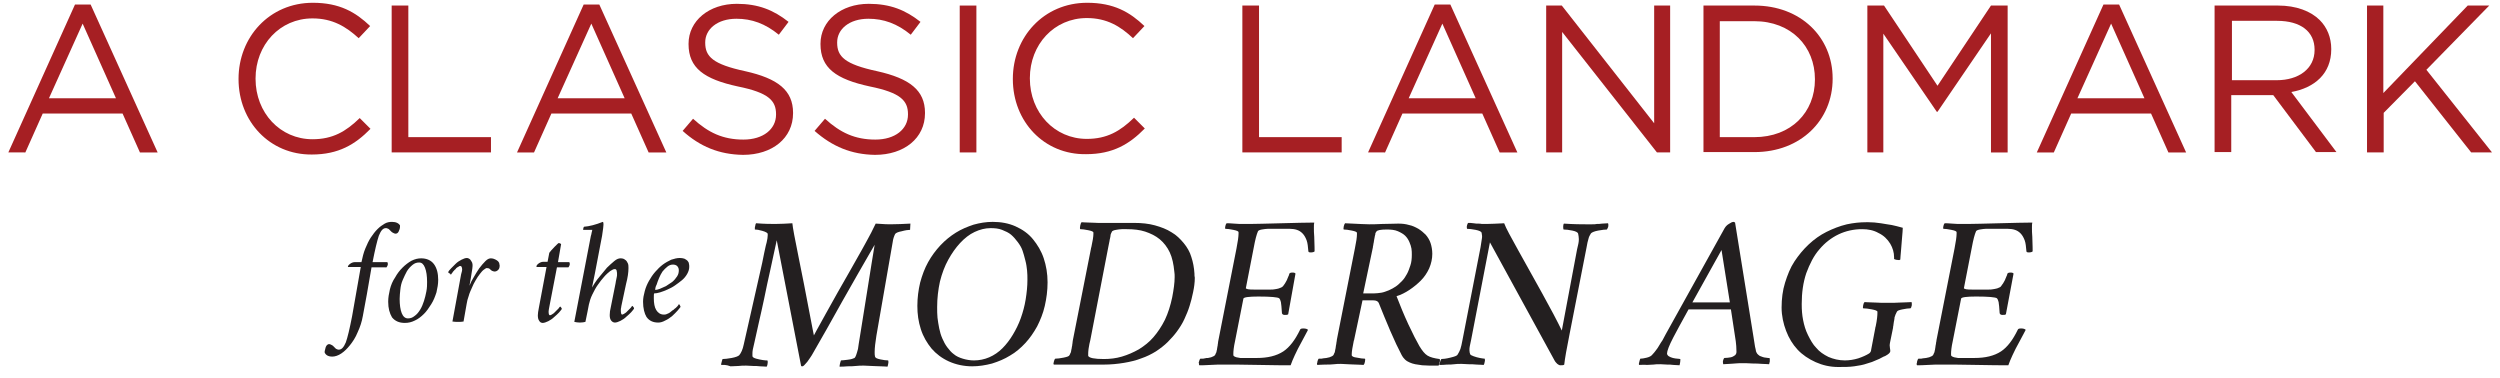 <?xml version="1.0" encoding="utf-8"?>
<!-- Generator: Adobe Illustrator 19.2.1, SVG Export Plug-In . SVG Version: 6.00 Build 0)  -->
<svg version="1.1" id="Layer_1" xmlns="http://www.w3.org/2000/svg" xmlns:xlink="http://www.w3.org/1999/xlink" x="0px" y="0px"
	 viewBox="0 0 720 109" style="enable-background:new 0 0 720 109;" xml:space="preserve">
<style type="text/css">
	.st0{enable-background:new    ;}
	.st1{fill:#A61F23;}
	.st2{fill:#231F20;}
	.st3{clip-path:url(#SVGID_2_);}
</style>
<g class="st0">
	<path class="st1" d="M21.6,1.3h4.5l19.3,42.6h-5.1l-5-11.2h-23l-5,11.2H2.4L21.6,1.3z M33.4,28.3L23.8,6.8l-9.7,21.5H33.4z"/>
</g>
<g class="st0">
	<path class="st1" d="M68.7,22.8v-0.1c0-12,8.9-21.9,21.4-21.9c7.7,0,12.3,2.7,16.5,6.7l-3.3,3.5C99.7,7.7,95.8,5.3,90,5.3
		c-9.4,0-16.4,7.6-16.4,17.3v0.1c0,9.8,7.1,17.4,16.4,17.4c5.8,0,9.6-2.2,13.6-6.1l3.1,3.1c-4.4,4.5-9.2,7.4-16.9,7.4
		C77.7,44.6,68.7,35,68.7,22.8z"/>
</g>
<g class="st0">
	<path class="st1" d="M112.8,1.6h4.8v37.9h23.8v4.4h-28.6V1.6z"/>
</g>
<g class="st0">
	<path class="st1" d="M168.1,1.3h4.5l19.3,42.6h-5.1l-5-11.2h-23l-5,11.2h-4.9L168.1,1.3z M179.9,28.3l-9.6-21.5l-9.7,21.5H179.9z"
		/>
	<path class="st1" d="M196.6,37.7l3-3.5c4.4,4,8.6,6,14.5,6c5.7,0,9.4-3,9.4-7.2v-0.1c0-3.9-2.1-6.2-11-8
		c-9.7-2.1-14.2-5.3-14.2-12.2v-0.1c0-6.6,5.9-11.5,13.9-11.5c6.2,0,10.6,1.8,14.9,5.2l-2.8,3.7c-3.9-3.2-7.8-4.6-12.2-4.6
		c-5.5,0-9,3-9,6.8v0.1c0,4,2.2,6.2,11.5,8.2c9.4,2.1,13.8,5.5,13.8,12v0.1c0,7.2-6,12-14.4,12C207.1,44.5,201.6,42.2,196.6,37.7z"
		/>
	<path class="st1" d="M234.6,37.7l3-3.5c4.4,4,8.6,6,14.5,6c5.7,0,9.4-3,9.4-7.2v-0.1c0-3.9-2.1-6.2-11-8
		c-9.7-2.1-14.2-5.3-14.2-12.2v-0.1c0-6.6,5.9-11.5,13.9-11.5c6.2,0,10.6,1.8,14.9,5.2l-2.8,3.7c-3.9-3.2-7.8-4.6-12.2-4.6
		c-5.5,0-9,3-9,6.8v0.1c0,4,2.2,6.2,11.5,8.2c9.4,2.1,13.8,5.5,13.8,12v0.1c0,7.2-6,12-14.4,12C245.2,44.5,239.7,42.2,234.6,37.7z"
		/>
	<path class="st1" d="M276.4,1.6h4.8v42.3h-4.8V1.6z"/>
	<path class="st1" d="M291.7,22.8v-0.1c0-12,8.9-21.9,21.4-21.9c7.7,0,12.3,2.7,16.5,6.7l-3.3,3.5c-3.6-3.4-7.5-5.8-13.3-5.8
		c-9.4,0-16.4,7.6-16.4,17.3v0.1c0,9.8,7.1,17.4,16.4,17.4c5.8,0,9.6-2.2,13.6-6.1l3.1,3.1c-4.4,4.5-9.2,7.4-16.9,7.4
		C300.7,44.6,291.7,35,291.7,22.8z"/>
</g>
<g class="st0">
	<path class="st1" d="M357.8,1.6h4.8v37.9h23.8v4.4h-28.6V1.6z"/>
</g>
<g class="st0">
	<path class="st1" d="M413.2,1.3h4.5l19.3,42.6h-5.1l-5-11.2h-23l-5,11.2H394L413.2,1.3z M425,28.3l-9.6-21.5l-9.7,21.5H425z"/>
</g>
<g class="st0">
	<path class="st1" d="M445.3,1.6h4.5l26.6,33.9V1.6h4.6v42.3h-3.8L449.9,9.2v34.7h-4.6V1.6z"/>
</g>
<g class="st0">
	<path class="st1" d="M490.6,1.6h14.7c13.3,0,22.5,9.1,22.5,21v0.1c0,11.9-9.2,21.1-22.5,21.1h-14.7V1.6z M495.3,6v33.5h9.9
		c10.7,0,17.5-7.2,17.5-16.6v-0.1c0-9.4-6.8-16.7-17.5-16.7H495.3z"/>
	<path class="st1" d="M537.8,1.6h4.8L558,24.7l15.4-23.1h4.8v42.3h-4.8V9.6l-15.4,22.6h-0.2L542.4,9.7v34.2h-4.6V1.6z"/>
	<path class="st1" d="M605.8,1.3h4.5l19.3,42.6h-5.1l-5-11.2h-23l-5,11.2h-4.9L605.8,1.3z M617.6,28.3L608,6.8l-9.7,21.5H617.6z"/>
	<path class="st1" d="M637.9,1.6h18.2c5.2,0,9.4,1.6,12,4.2c2.1,2.1,3.3,5,3.3,8.3v0.1c0,7-4.8,11.1-11.5,12.3l13,17.3H667
		l-12.3-16.4h-12.1v16.4h-4.8V1.6z M655.7,23.1c6.3,0,10.9-3.3,10.9-8.7v-0.1c0-5.2-4-8.3-10.8-8.3h-13v17.1H655.7z"/>
	<path class="st1" d="M681.6,1.6h4.8v25.2l24.3-25.2h6.2l-18.1,18.5l18.9,23.8h-6l-16.2-20.5l-9,9.1v11.4h-4.8V1.6z"/>
</g>
<g class="st0">
	<path class="st2" d="M93.5,101.5c0-0.3,0-0.5,0.1-0.7c0.1-0.5,0.2-0.9,0.4-1.2c0.2-0.3,0.5-0.5,0.8-0.5c0.2,0,0.4,0.1,0.6,0.2
		s0.4,0.2,0.5,0.3c0.1,0.1,0.3,0.3,0.5,0.5c0.1,0.1,0.2,0.2,0.3,0.3c0.1,0.1,0.2,0.1,0.4,0.2c0.2,0.1,0.3,0.1,0.5,0.1
		c0.8,0,1.4-0.7,2-2.1c0.5-1.4,1.1-3.9,1.8-7.5l2.5-14.2h-3.6c-0.1,0-0.1,0-0.1-0.1c0-0.2,0.2-0.5,0.6-0.8c0.4-0.3,0.9-0.5,1.3-0.5
		h2c0.3-1.4,0.6-2.7,1.1-3.9s1-2.3,1.6-3.2c0.6-0.9,1.2-1.7,1.9-2.4c0.7-0.7,1.4-1.2,2.1-1.6c0.7-0.4,1.4-0.5,2.1-0.5
		c0.6,0,1.1,0.1,1.5,0.3s0.7,0.5,0.8,0.7v0.4c0,0.5-0.2,1-0.4,1.4c-0.2,0.4-0.5,0.6-0.9,0.6c-0.2,0-0.4-0.1-0.6-0.2
		s-0.4-0.2-0.5-0.3c-0.1-0.1-0.3-0.3-0.5-0.5c-0.1-0.1-0.2-0.2-0.3-0.3c-0.1-0.1-0.2-0.1-0.4-0.2c-0.2-0.1-0.3-0.1-0.5-0.1
		c-0.8,0-1.4,0.7-2,2.2c-0.5,1.5-1.1,4-1.8,7.6h4.2c0.1,0,0.2,0.2,0.2,0.5c0,0.3-0.1,0.6-0.4,1H107c-1,5.8-1.8,10.5-2.5,14
		c-0.3,1.7-0.8,3.2-1.5,4.7c-0.6,1.5-1.4,2.7-2.2,3.7c-0.8,1-1.6,1.8-2.5,2.4c-0.9,0.6-1.8,0.9-2.6,0.9c-0.6,0-1-0.1-1.4-0.3
		S93.6,101.8,93.5,101.5z"/>
</g>
<g class="st0">
	<path class="st2" d="M111.8,86.9c0-1.2,0.2-2.3,0.5-3.6c0.3-1.2,0.8-2.4,1.5-3.4c0.6-1.1,1.3-2,2.1-2.8c0.8-0.8,1.7-1.5,2.6-2
		c1-0.5,1.9-0.7,2.8-0.7c1.6,0,2.9,0.6,3.7,1.7c0.8,1.1,1.2,2.6,1.2,4.5c0,1.2-0.2,2.3-0.5,3.6c-0.4,1.2-0.8,2.3-1.5,3.4
		s-1.3,2-2.1,2.8c-0.8,0.8-1.7,1.5-2.6,1.9c-1,0.5-1.9,0.7-2.9,0.7c-1.6,0-2.8-0.5-3.7-1.6C112.2,90.2,111.8,88.8,111.8,86.9z
		 M115.1,86.1c0,1.7,0.2,3.1,0.6,4.1c0.4,1,1,1.5,1.8,1.5c0.7,0,1.3-0.2,1.9-0.7c0.6-0.4,1.1-1,1.6-1.8s0.8-1.6,1.1-2.5
		c0.3-0.9,0.5-1.8,0.7-2.8c0.2-1,0.2-1.9,0.2-2.7c0-1.7-0.2-3.1-0.6-4.1c-0.4-1-0.9-1.5-1.7-1.5c-0.7,0-1.3,0.2-1.9,0.7
		s-1.1,1-1.6,1.8c-0.4,0.7-0.8,1.6-1.2,2.5s-0.6,1.8-0.7,2.8S115.1,85.2,115.1,86.1z"/>
	<path class="st2" d="M129.1,78.3c0.1-0.2,0.4-0.6,0.8-1c0.4-0.4,0.8-0.8,1.3-1.3c0.5-0.5,1.1-0.9,1.7-1.2c0.6-0.3,1.1-0.5,1.6-0.5
		c0.2,0,0.4,0.1,0.6,0.2c0.2,0.1,0.4,0.3,0.5,0.5c0.1,0.2,0.3,0.4,0.4,0.7c0.1,0.3,0.1,0.6,0.1,0.9s-0.1,1.1-0.3,2.2
		c-0.1,0.8-0.3,1.9-0.6,3.5c0.3-0.8,0.7-1.6,1.2-2.4c0.5-0.9,1-1.7,1.6-2.6c0.6-0.8,1.2-1.5,1.8-2.1s1.1-0.8,1.6-0.8
		c0.4,0,0.8,0.1,1.2,0.3c0.4,0.2,0.7,0.4,0.9,0.6c0,0.1,0.1,0.2,0.2,0.3c0.1,0.1,0.1,0.3,0.1,0.4s0.1,0.3,0.1,0.4
		c0,0.6-0.1,1-0.4,1.3c-0.3,0.3-0.6,0.5-1.1,0.5c-0.2,0-0.4-0.1-0.7-0.2c-0.2-0.1-0.4-0.3-0.6-0.5c-0.2-0.2-0.5-0.3-0.9-0.3
		c-0.2,0-0.5,0.2-0.9,0.5c-0.4,0.3-0.7,0.7-1.1,1.2s-0.8,1.1-1.2,1.8c-0.4,0.7-0.8,1.4-1.1,2.2c-0.3,0.7-0.7,1.5-0.9,2.3
		c-0.3,0.8-0.5,1.6-0.6,2.3l-0.9,5.1c-0.5,0.1-1,0.1-1.5,0.1c-0.6,0-1.1,0-1.7-0.1l2.5-13.6c0.2-0.7,0.3-1.1,0.3-1.3
		c0-0.7-0.2-1.1-0.5-1.1c-0.1,0-0.3,0-0.4,0.1s-0.3,0.2-0.5,0.3s-0.4,0.3-0.5,0.5c-0.2,0.2-0.4,0.3-0.5,0.5
		c-0.2,0.2-0.3,0.3-0.4,0.5c-0.1,0.1-0.2,0.3-0.3,0.4c-0.1,0.1-0.1,0.2-0.1,0.2c-0.1,0-0.2-0.1-0.3-0.3
		C129.1,78.6,129.1,78.5,129.1,78.3z"/>
	<path class="st2" d="M154.5,76.7c0-0.2,0.2-0.5,0.6-0.8c0.4-0.3,0.9-0.5,1.3-0.5h1.3l0.5-2.6c0.3-0.4,0.8-1,1.5-1.7
		c0.7-0.7,1.1-1.1,1.2-1.1c0.3,0,0.5,0.1,0.7,0.3l-0.9,5.2h3.2c0.1,0,0.2,0.2,0.2,0.5c0,0.3-0.1,0.6-0.4,1h-3.3l-2.2,11.4
		c-0.1,0.6-0.2,1-0.2,1.3c0,0.7,0.1,1.1,0.4,1.1c0.1,0,0.3-0.1,0.5-0.2c0.2-0.1,0.4-0.3,0.6-0.4c0.2-0.2,0.4-0.4,0.6-0.6
		c0.2-0.2,0.4-0.4,0.6-0.6c0.2-0.2,0.3-0.3,0.4-0.5l0.2-0.2c0,0,0.1,0,0.2,0.1c0.1,0.1,0.1,0.2,0.2,0.3c0.1,0.1,0.1,0.2,0.1,0.3
		c-0.1,0.2-0.4,0.5-0.8,1c-0.4,0.4-0.9,0.9-1.4,1.3c-0.5,0.5-1.1,0.9-1.7,1.2c-0.6,0.3-1.2,0.5-1.6,0.5c-0.4,0-0.8-0.2-1-0.6
		c-0.3-0.4-0.4-0.9-0.4-1.6c0-0.5,0.1-1.2,0.3-2.2l2.2-11.7h-2.8C154.5,76.9,154.5,76.8,154.5,76.7z"/>
	<path class="st2" d="M165.4,92.7l4.7-24.4c0-0.2,0.1-0.4,0.2-0.8c0.1-0.4,0.1-0.7,0.2-0.9c0-0.3,0.1-0.4,0.1-0.4c0,0-0.9,0-2.6,0
		c-0.1-0.1-0.1-0.2,0-0.4c0-0.2,0.1-0.4,0.2-0.5c1.5-0.1,3.4-0.6,5.4-1.4c0.2,0.1,0.2,0.4,0.2,0.8c0,0.3-0.1,1.3-0.4,3.2l-2.1,11
		l-0.8,3.9c0.1-0.2,0.4-0.7,0.8-1.3c0.4-0.6,0.9-1.3,1.6-2.1s1.3-1.6,1.9-2.3c0.7-0.7,1.4-1.3,2.1-1.9s1.3-0.8,1.8-0.8
		c0.5,0,1,0.1,1.3,0.4c0.4,0.2,0.6,0.6,0.8,1c0.2,0.4,0.2,0.9,0.2,1.4c0,1.2-0.2,2.7-0.7,4.6l-1.3,6.1c0,0.1-0.1,0.3-0.1,0.6
		c-0.1,0.3-0.1,0.6-0.1,0.7c0,1,0.1,1.4,0.4,1.4c0.1,0,0.3-0.1,0.5-0.2c0.2-0.1,0.4-0.3,0.6-0.4c0.2-0.2,0.4-0.4,0.6-0.6
		c0.2-0.2,0.4-0.4,0.6-0.6c0.2-0.2,0.3-0.3,0.4-0.5s0.2-0.2,0.2-0.2c0.1,0,0.1,0.1,0.3,0.3s0.2,0.4,0.2,0.5c-0.1,0.2-0.4,0.5-0.8,1
		c-0.4,0.4-0.9,0.9-1.4,1.3c-0.5,0.5-1.1,0.9-1.7,1.2c-0.6,0.3-1.2,0.5-1.6,0.5s-0.8-0.2-1.1-0.6c-0.3-0.4-0.4-0.9-0.4-1.6
		c0-0.7,0.1-1.4,0.3-2.2l1.4-7c0-0.2,0.1-0.6,0.2-1.1c0.1-0.5,0.2-0.9,0.2-1.1c0-0.3,0-0.5,0-0.7c0-0.2-0.1-0.4-0.1-0.6
		s-0.1-0.3-0.2-0.4c-0.1-0.1-0.2-0.1-0.4-0.1c-0.3,0-0.7,0.2-1.3,0.6c-0.5,0.4-1.1,0.9-1.7,1.6s-1.2,1.4-1.8,2.3
		c-0.6,0.8-1.1,1.8-1.6,2.8s-0.8,2-1,2.9c-0.2,1-0.5,2.7-1,5c-0.4,0.1-0.9,0.2-1.6,0.2C166.4,92.9,165.9,92.8,165.4,92.7z"/>
	<path class="st2" d="M185.2,86.9c0-1,0.2-2,0.5-3.1c0.3-1.1,0.7-2,1.2-2.9c0.5-0.9,1.1-1.8,1.8-2.6c0.7-0.8,1.4-1.5,2.2-2.1
		c0.8-0.6,1.6-1,2.4-1.4c0.9-0.3,1.7-0.5,2.5-0.5c0.5,0,1,0.1,1.3,0.2c0.4,0.2,0.7,0.4,0.9,0.6c0.2,0.3,0.4,0.5,0.4,0.8
		c0.1,0.3,0.1,0.6,0.1,1c0,0.6-0.2,1.3-0.6,2c-0.4,0.7-0.9,1.3-1.5,1.8c-0.6,0.5-1.3,1-2,1.5s-1.5,0.9-2.2,1.2s-1.4,0.6-2.1,0.8
		c-0.7,0.2-1.2,0.3-1.7,0.3c-0.1,0.2-0.1,0.6-0.1,1.4c0,1.4,0.2,2.6,0.7,3.4c0.5,0.8,1.2,1.3,2.2,1.3c0.2,0,0.5,0,0.7-0.1
		c0.3-0.1,0.5-0.2,0.7-0.3s0.5-0.3,0.7-0.5c0.2-0.2,0.5-0.4,0.7-0.5c0.2-0.2,0.4-0.4,0.6-0.5c0.2-0.2,0.3-0.3,0.5-0.5
		s0.2-0.3,0.3-0.4l0.1-0.2c0.1,0,0.2,0.1,0.3,0.3c0.1,0.2,0.2,0.4,0.2,0.5c-0.2,0.3-0.5,0.6-0.9,1.1s-0.9,0.9-1.5,1.5
		c-0.6,0.5-1.3,1-2,1.3c-0.7,0.4-1.4,0.6-2,0.6c-1.5,0-2.6-0.5-3.4-1.6C185.6,90.3,185.2,88.8,185.2,86.9z M188.7,83.5
		c0.3,0,0.8-0.1,1.3-0.3c0.5-0.2,1.1-0.5,1.8-0.8c0.6-0.4,1.2-0.8,1.8-1.2c0.6-0.5,1-1,1.4-1.6s0.5-1.2,0.5-1.8
		c0-0.5-0.2-0.9-0.5-1.2s-0.8-0.4-1.2-0.4c-0.6,0-1.1,0.2-1.6,0.6c-0.5,0.4-1,0.9-1.4,1.4c-0.4,0.6-0.7,1.2-1,1.9
		c-0.3,0.7-0.5,1.3-0.7,1.9C188.8,82.5,188.7,83.1,188.7,83.5z"/>
</g>
<g>
	<g>
		<defs>
			<rect id="SVGID_1_" x="62.6" y="-0.3" width="533" height="112.4"/>
		</defs>
		<clipPath id="SVGID_2_">
			<use xlink:href="#SVGID_1_"  style="overflow:visible;"/>
		</clipPath>
		<g class="st3">
			<g class="st0">
				<path class="st2" d="M207.7,105.1c0,0,0-0.1,0-0.1c0-0.1,0-0.4,0.1-0.6c0.1-0.4,0.2-0.8,0.3-1c0.6,0,1.5-0.1,2.6-0.3
					s1.9-0.5,2.2-0.8c0.5-0.6,1-1.6,1.3-3.1c0.8-3.5,1.6-7,2.4-10.6c0.8-3.6,1.5-6.7,2.1-9.3c0.6-2.6,1.1-4.8,1.4-6.5
					c0.4-1.8,0.6-2.8,0.7-3c0.2-0.9,0.3-1.5,0.3-2c0-0.2,0-0.3,0-0.4c0-0.3-0.5-0.6-1.5-0.9c-1-0.3-1.7-0.4-2.2-0.4
					c0-0.1,0-0.2,0-0.4c0-0.2,0-0.4,0.1-0.6c0-0.2,0.1-0.4,0.1-0.5c0.1-0.2,0.1-0.3,0.2-0.3c2.4,0.2,4.2,0.2,5.5,0.2
					c1.6,0,3.2-0.1,4.9-0.2c0.1,1.2,0.7,4.4,1.8,9.8c1.1,5.4,2.1,10.5,3,15.3c0.9,4.8,1.4,7.2,1.4,7.2c0,0,1.1-2.1,3.4-6.2
					s4.6-8.3,7-12.4l3.5-6.2c0.5-0.8,1-1.9,1.7-3.1c0.7-1.2,1.2-2.3,1.6-3.1l0.6-1.2c2.4,0.2,3.8,0.2,4.3,0.2c1.8,0,3.7-0.1,5.7-0.2
					l-0.1,1.8c-0.5,0-1.3,0.1-2.4,0.4c-1.1,0.2-1.7,0.5-1.9,0.8c-0.3,0.6-0.6,1.4-0.7,2.3l-4.7,27c-0.3,1.9-0.5,3.5-0.5,4.7
					c0,0.5,0,0.9,0.1,1.3s0.6,0.6,1.5,0.8c0.9,0.2,1.7,0.3,2.3,0.3c0.1,0.3,0.1,0.6,0,1c-0.1,0.4-0.1,0.6-0.2,0.8
					c-0.4,0-1-0.1-2-0.1s-1.9-0.1-2.6-0.1s-1.4-0.1-2.2-0.1c-0.8,0-1.5,0-2.3,0.1s-1.5,0.1-2.4,0.1c-0.9,0.1-1.7,0.1-2.3,0.1
					c0-0.1,0-0.4,0.1-0.8c0.1-0.4,0.2-0.8,0.3-1c0.5,0,1.1-0.1,2-0.2c0.9-0.1,1.5-0.3,1.9-0.5c0.3-0.2,0.6-1.1,1-2.6
					c0-0.2,0.3-2,0.8-5.1s1.2-7.4,2-12.5c0.8-5.2,1.5-9.3,2-12.4c-0.2,0.4-1.9,3.2-4.9,8.5c-3,5.3-6,10.5-8.8,15.6l-4.4,7.7
					c-0.2,0.4-0.7,1-1.3,1.9c-0.7,0.8-1.1,1.3-1.4,1.3c0,0-0.1,0-0.1,0s-0.1,0-0.1,0c0,0-0.1,0-0.1-0.1c-0.1,0-0.1,0-0.1-0.1
					l-7-36.1c-0.5,2.5-1.2,5.3-1.8,8.3c-0.7,3.1-1.3,5.9-1.8,8.4s-1.1,4.9-1.6,7.2s-0.9,4-1.2,5.4c-0.3,1.4-0.5,2.1-0.5,2.2
					c-0.1,0.5-0.1,0.9-0.1,1.3c0,0.2,0,0.4,0,0.6c0.1,0.3,0.4,0.5,1.1,0.7c0.7,0.2,1.3,0.3,1.9,0.4c0.6,0.1,1,0.1,1.3,0.1
					c0.1,0.1,0.1,0.3,0.1,0.6s-0.1,0.5-0.1,0.7c-0.1,0.2-0.1,0.4-0.2,0.5c-0.5,0-1.1-0.1-1.9-0.1c-0.7-0.1-1.4-0.1-2-0.1
					c-0.6,0-1.3-0.1-2-0.1c-0.8,0-1.5,0-2.2,0.1c-0.7,0-1.5,0.1-2.3,0.1C209.1,105,208.3,105.1,207.7,105.1z"/>
				<path class="st2" d="M264.2,88.1c0-2.3,0.3-4.6,0.8-6.7c0.6-2.2,1.3-4.1,2.3-5.9c1-1.8,2.2-3.4,3.5-4.8c1.4-1.5,2.9-2.7,4.5-3.7
					c1.6-1,3.3-1.7,5.1-2.3c1.8-0.5,3.6-0.8,5.5-0.8c2.4,0,4.6,0.4,6.6,1.3c2,0.9,3.7,2.1,5,3.7c1.3,1.6,2.4,3.4,3.1,5.5
					c0.7,2.1,1.1,4.4,1.1,6.9c0,2.4-0.3,4.6-0.8,6.8c-0.5,2.2-1.3,4.1-2.2,5.9c-1,1.8-2.1,3.4-3.4,4.8c-1.3,1.4-2.8,2.7-4.4,3.6
					c-1.6,1-3.3,1.7-5.2,2.3c-1.9,0.5-3.8,0.8-5.7,0.8c-2.4,0-4.7-0.5-6.7-1.4s-3.7-2.2-5-3.7c-1.3-1.6-2.4-3.4-3.1-5.6
					S264.2,90.5,264.2,88.1z M269.9,88.4c0,1.1,0,2.1,0.1,3.1s0.3,2,0.5,3.1c0.2,1,0.5,2,0.9,2.9c0.4,0.9,0.8,1.7,1.4,2.5
					c0.6,0.8,1.2,1.5,1.9,2c0.7,0.6,1.6,1,2.6,1.3c1,0.3,2.1,0.5,3.2,0.5c1.5,0,3-0.3,4.4-0.9c1.4-0.6,2.7-1.5,3.8-2.6
					c1.1-1.1,2.1-2.4,3-3.9c0.9-1.5,1.7-3.1,2.3-4.8c0.6-1.7,1.1-3.5,1.4-5.4c0.3-1.9,0.5-3.7,0.5-5.6c0-0.9,0-1.8-0.1-2.7
					c-0.1-0.9-0.2-1.8-0.5-2.9s-0.5-2-0.8-2.8c-0.3-0.9-0.8-1.7-1.4-2.5c-0.6-0.8-1.2-1.5-1.9-2.1c-0.7-0.6-1.6-1-2.6-1.4
					c-1-0.4-2.1-0.5-3.3-0.5c-1.6,0-3.1,0.4-4.6,1.1c-1.5,0.7-2.9,1.8-4.2,3.2c-1.3,1.4-2.4,3-3.4,4.8c-1,1.8-1.8,3.9-2.4,6.3
					C270.2,83.4,269.9,85.9,269.9,88.4z"/>
				<path class="st2" d="M303.5,104.2c0.1-0.4,0.2-0.7,0.4-0.9c0.6,0,1.4-0.1,2.4-0.3c1-0.2,1.6-0.4,1.7-0.7
					c0.1-0.1,0.1-0.2,0.2-0.4c0.1-0.2,0.1-0.3,0.2-0.4c0-0.1,0.1-0.3,0.1-0.5c0-0.2,0.1-0.4,0.1-0.5c0-0.1,0.1-0.3,0.1-0.6
					c0.1-0.3,0.1-0.5,0.1-0.6c0-0.1,0.1-0.4,0.1-0.7s0.1-0.6,0.1-0.7l5.2-26.3c0-0.1,0-0.2,0.1-0.4c0.4-1.8,0.6-3.1,0.6-3.8
					c0-0.1,0-0.3,0-0.4c0-0.3-0.5-0.5-1.5-0.7c-1-0.2-1.7-0.3-2.3-0.3c-0.1-0.2-0.1-0.5,0-1c0.1-0.5,0.2-0.8,0.4-1
					c0.4,0,1.1,0.1,2.1,0.1s1.9,0.1,2.6,0.1c0.7,0,1.4,0,2,0c0.7,0,2.1,0,4.1,0c2,0,3.4,0,4.3,0c2.2,0,4.2,0.2,6,0.7
					c1.8,0.5,3.4,1.1,4.8,2c1.4,0.8,2.5,1.9,3.5,3.1c1,1.2,1.8,2.6,2.2,4c0.5,1.5,0.8,3.1,0.9,4.8c0,0.4,0,0.8,0.1,1.2
					c0,1.4-0.2,2.8-0.5,4.2c-0.3,1.4-0.6,2.7-1,3.9c-0.4,1.3-0.9,2.5-1.5,3.8c-0.6,1.3-1.3,2.4-2.1,3.5c-0.8,1.1-1.7,2.1-2.7,3.1
					c-1,1-2.2,1.9-3.4,2.7c-1.3,0.8-2.7,1.5-4.2,2c-1.5,0.6-3.2,1-5,1.3s-3.8,0.5-5.8,0.5h-14.4c-0.1-0.1-0.1-0.2-0.1-0.4
					C303.4,104.6,303.5,104.4,303.5,104.2z M313.4,102.5c0.3,0.6,1.8,0.9,4.5,0.9c1.8,0,3.5-0.2,5.2-0.7c1.7-0.5,3.3-1.2,4.9-2.1
					c1.6-1,3-2.1,4.2-3.5s2.3-3,3.3-5c0.9-1.9,1.6-4.1,2.1-6.5c0.4-2.1,0.7-4.1,0.7-5.8c0-0.5,0-1.1-0.1-1.6c-0.2-2.1-0.6-4-1.3-5.5
					c-0.7-1.5-1.7-2.8-2.9-3.8c-1.2-1-2.7-1.7-4.2-2.2s-3.3-0.7-5.3-0.7c-0.4,0-0.9,0-1.4,0s-1.1,0.1-1.7,0.2
					c-0.6,0.1-1,0.3-1.1,0.4c-0.1,0.2-0.2,0.4-0.3,0.6c-0.1,0.2-0.2,0.5-0.2,0.9c-0.1,0.4-0.1,0.7-0.2,0.9c0,0.2-0.1,0.6-0.2,1.1
					c-0.1,0.6-0.2,0.9-0.2,1L314,98c-0.2,0.6-0.3,1.4-0.5,2.5c-0.1,0.7-0.1,1.2-0.1,1.5C313.4,102.3,313.4,102.4,313.4,102.5z"/>
				<path class="st2" d="M345.3,104.2c0.1-0.4,0.2-0.7,0.4-0.9c0.1,0,0.3,0,0.5,0c0.2,0,0.5,0,0.8-0.1s0.6-0.1,0.9-0.1
					c0.3-0.1,0.6-0.1,0.9-0.2c0.3-0.1,0.5-0.2,0.7-0.3c0.2-0.1,0.3-0.2,0.4-0.3c0.1-0.1,0.1-0.2,0.2-0.4c0.1-0.2,0.1-0.3,0.2-0.4
					c0-0.1,0.1-0.3,0.1-0.5c0.1-0.2,0.1-0.4,0.1-0.5c0-0.1,0.1-0.3,0.1-0.6c0.1-0.3,0.1-0.5,0.1-0.6c0-0.1,0.1-0.4,0.1-0.7
					s0.1-0.5,0.1-0.6l5.2-26.4c0.4-2,0.6-3.5,0.6-4.3c0-0.2,0-0.3,0-0.4c0-0.3-0.5-0.5-1.5-0.7c-1-0.2-1.7-0.3-2.3-0.3
					c-0.1-0.1-0.1-0.4,0-0.8s0.2-0.7,0.4-0.8c0.4,0,1.1,0,2.1,0.1c1,0.1,1.9,0.1,2.6,0.1c0.7,0,1.4,0,2,0c1.7,0,4.7-0.1,8.9-0.2
					c4.2-0.1,7.4-0.2,9.6-0.2c-0.1,0.3-0.1,0.8-0.1,1.5c0,0.7,0,1.6,0.1,2.6c0.1,2.5,0.1,3.9,0.1,4.2c-0.2,0.2-0.6,0.3-1.1,0.3
					c-0.5,0-0.7-0.1-0.7-0.4c-0.1-1.2-0.2-2.3-0.5-3.1c-0.3-0.8-0.7-1.5-1.2-2c-0.5-0.5-1-0.8-1.6-1c-0.6-0.2-1.3-0.3-2.1-0.3h-5
					c-0.4,0-0.8,0-1.3,0s-1,0.1-1.7,0.2c-0.6,0.1-1,0.3-1.1,0.5c-0.4,0.9-0.8,2.4-1.2,4.6l-2.3,11.8c0,0.1,0.2,0.2,0.6,0.3
					c0.5,0.1,1.1,0.1,1.8,0.1h3c0.7,0,1.3,0,1.7,0s0.9,0,1.3-0.1c0.4-0.1,0.8-0.1,1-0.2s0.5-0.2,0.8-0.3c0.3-0.2,0.5-0.3,0.6-0.5
					c0.1-0.1,0.3-0.4,0.5-0.7c0.2-0.4,0.4-0.7,0.5-0.9c0.1-0.2,0.3-0.7,0.5-1.2c0.1-0.2,0.2-0.4,0.2-0.6c0.1-0.3,0.4-0.4,1-0.4
					c0.4,0,0.7,0.1,0.8,0.3L371,90.5c-0.2,0.2-0.5,0.2-1,0.2c-0.5,0-0.7-0.2-0.8-0.5c-0.1-1.6-0.2-2.7-0.3-3.2
					c-0.1-0.5-0.3-0.9-0.5-1.1c-0.4-0.3-2.4-0.5-6-0.5c-2.7,0-4.2,0.2-4.3,0.6l-2.4,12.2c-0.4,1.8-0.5,3-0.5,3.7
					c0,0.3,0,0.5,0.1,0.6c0.2,0.2,0.5,0.3,0.8,0.4c0.4,0.1,0.7,0.1,1.1,0.2c0.4,0,1.1,0,2,0h2.7c3.2,0,5.7-0.6,7.7-1.9
					c1.8-1.2,3.4-3.3,4.8-6.2c0.1-0.3,0.4-0.4,0.9-0.4c0.3,0,0.6,0,0.9,0.1c0.3,0.1,0.4,0.2,0.5,0.3c-0.3,0.5-0.8,1.6-1.7,3.2
					s-1.6,3-2.1,4.1c-0.5,1.1-0.9,2-1.2,2.9c-1.9,0-5,0-9.2-0.1c-4.2-0.1-7.6-0.1-10.3-0.1c-1,0-2.2,0-3.6,0.1
					c-1.5,0.1-2.5,0.1-3.2,0.1c-0.1-0.1-0.1-0.2-0.1-0.5C345.2,104.5,345.2,104.4,345.3,104.2z"/>
				<path class="st2" d="M379.4,104.2c0.1-0.4,0.2-0.7,0.4-0.9c0.1,0,0.3,0,0.5,0c0.2,0,0.5,0,0.8-0.1c0.3,0,0.6-0.1,0.9-0.1
					c0.3-0.1,0.6-0.1,0.9-0.2c0.3-0.1,0.5-0.2,0.7-0.3c0.2-0.1,0.3-0.2,0.4-0.3c0.1-0.1,0.1-0.2,0.2-0.4c0.1-0.2,0.1-0.3,0.2-0.4
					c0-0.1,0.1-0.3,0.1-0.5c0-0.2,0.1-0.4,0.1-0.5c0-0.1,0.1-0.3,0.1-0.6s0.1-0.5,0.1-0.6c0-0.1,0.1-0.4,0.1-0.7
					c0.1-0.3,0.1-0.6,0.1-0.7l5.2-26.3c0.4-1.9,0.6-3.3,0.6-4.1c0-0.2,0-0.3,0-0.4c0-0.3-0.5-0.5-1.5-0.7c-1-0.2-1.7-0.3-2.3-0.3
					c-0.1-0.1-0.1-0.4,0-0.9c0.1-0.4,0.2-0.7,0.4-0.9c3.9,0.2,6.2,0.3,7,0.3c0.7,0,1.9,0,3.7-0.1c1.8,0,3.3-0.1,4.6-0.1
					c1.1,0,2.1,0.1,3.1,0.4c1,0.2,1.8,0.6,2.7,1.1c0.8,0.5,1.5,1.1,2.1,1.7c0.6,0.7,1.1,1.5,1.4,2.4c0.3,0.9,0.5,2,0.5,3.1
					c0,1.4-0.3,2.8-0.9,4.2c-0.6,1.3-1.4,2.5-2.4,3.5c-1,1-2.1,1.9-3.3,2.7s-2.4,1.4-3.7,1.8c1,2.6,2.1,5.3,3.4,8.1s2.4,4.9,3.2,6.3
					c0.8,1.3,1.5,2.2,2.3,2.7c0.8,0.5,2,0.8,3.5,1c0,0.1,0.1,0.1,0.1,0.2c0,0.1,0,0.2,0,0.4c-0.1,0.3-0.1,0.5-0.2,0.8
					c-0.1,0.2-0.1,0.4-0.2,0.5c-1,0-1.8,0-2.5,0c-0.7,0-1.4-0.1-2.2-0.1c-0.8-0.1-1.4-0.2-2-0.3c-0.6-0.1-1.1-0.3-1.6-0.5
					c-0.5-0.2-1-0.5-1.4-0.9c-0.4-0.4-0.7-0.8-0.9-1.2c-1-1.9-2.1-4.2-3.3-7c-1.2-2.8-2.3-5.5-3.3-8c-0.2-0.5-0.7-0.8-1.6-0.8h-3.1
					L390,97.8c0,0.1,0,0.2-0.1,0.3c-0.4,1.9-0.6,3.2-0.6,3.9c0,0.1,0,0.2,0,0.3c0,0.3,0.5,0.6,1.5,0.7c1,0.2,1.7,0.3,2.3,0.3
					c0.1,0.1,0.1,0.4,0,0.9c-0.1,0.5-0.2,0.7-0.4,0.9c-0.4,0-1.1-0.1-2.1-0.1s-1.8-0.1-2.4-0.1s-1.3-0.1-2-0.1s-1.3,0-2,0.1
					s-1.6,0.1-2.6,0.1s-1.8,0.1-2.2,0.1c-0.1-0.1-0.1-0.2-0.1-0.5C379.4,104.5,379.4,104.4,379.4,104.2z M392.6,84.5h3.1
					c0.7,0,1.4-0.1,2.1-0.2c0.7-0.1,1.4-0.4,2.2-0.7c0.7-0.3,1.4-0.7,2-1.1c0.6-0.4,1.2-1,1.8-1.6c0.6-0.6,1-1.3,1.4-2
					c0.4-0.7,0.7-1.6,1-2.5s0.4-1.9,0.4-3c0-0.6,0-1.2-0.1-1.8c-0.1-0.6-0.3-1.2-0.6-1.9c-0.3-0.7-0.7-1.3-1.2-1.8s-1.2-0.9-2.1-1.3
					c-0.9-0.4-2-0.5-3.2-0.5c-1.8,0-2.8,0.2-3,0.6c-0.1,0.1-0.1,0.2-0.2,0.3s-0.1,0.2-0.1,0.4c0,0.2-0.1,0.3-0.1,0.4
					c0,0.1-0.1,0.3-0.1,0.5c0,0.2-0.1,0.4-0.1,0.5c0,0.2-0.1,0.4-0.1,0.6c0,0.3-0.1,0.5-0.1,0.6c0,0.1-0.1,0.3-0.1,0.6
					c-0.1,0.3-0.1,0.5-0.1,0.6L392.6,84.5z"/>
				<path class="st2" d="M414.7,104.4c0.1-0.4,0.2-0.7,0.4-1c0.5,0,1.4-0.1,2.6-0.4s1.9-0.5,2.1-0.9c0.3-0.5,0.6-1,0.8-1.6
					s0.4-1.5,0.6-2.6l5.2-26.7c0.2-1.3,0.3-2.1,0.4-2.6s0-1-0.1-1.6c-0.1-0.3-0.7-0.6-1.7-0.8c-1-0.2-1.9-0.3-2.5-0.3
					c-0.1-0.4-0.1-0.7,0-1c0.1-0.3,0.2-0.6,0.3-0.7c0.5,0,1.1,0,1.6,0.1s1,0.1,1.3,0.1c0.3,0,0.7,0,1.1,0.1c0.4,0,0.8,0,1.3,0
					c1.2,0,2.9-0.1,5.1-0.2c0.5,1.4,1.9,3.9,4,7.7c2.1,3.8,4.4,7.9,6.9,12.4c2.5,4.5,4.4,8.1,5.7,10.8l4.4-23.4
					c0.3-1.2,0.5-2.1,0.5-2.7c0-0.1,0-0.2,0-0.3c0-0.5-0.1-1-0.2-1.5c-0.1-0.4-0.7-0.7-1.7-0.9c-1-0.2-1.8-0.3-2.5-0.3
					c-0.1-0.2-0.1-0.5-0.1-0.9s0.1-0.7,0.2-0.8c3,0.2,5.1,0.2,6.3,0.2c0.6,0,1.2,0,1.8,0c0.6,0,1,0,1.4-0.1c0.4,0,0.9,0,1.5-0.1
					c0.6,0,1.2-0.1,1.7-0.1c0.1,0.1,0.1,0.3,0.1,0.5c0,0.1,0,0.1,0,0.2c0,0.4-0.2,0.7-0.4,1.1c-0.5,0-1.4,0.1-2.5,0.3
					c-1.1,0.2-1.8,0.5-2.1,0.8c-0.3,0.5-0.6,1-0.7,1.5c-0.2,0.6-0.4,1.5-0.6,2.7L452,96.4c-0.8,4-1.3,6.8-1.5,8.6
					c-0.2,0.2-0.5,0.2-1.1,0.2c-0.3,0-0.5-0.1-0.9-0.4c-0.3-0.3-0.6-0.6-0.8-1l-18.6-34l-5.4,28c-0.2,0.9-0.3,1.5-0.4,1.9
					s-0.1,0.8-0.1,1.2s0.1,0.8,0.2,1.1c0.1,0.2,0.4,0.4,1,0.6c0.6,0.2,1.2,0.4,1.8,0.5c0.6,0.1,1.1,0.2,1.4,0.2
					c0.1,0.3,0.1,0.6,0,0.9c-0.1,0.4-0.1,0.6-0.3,0.9c-0.5,0-1.1-0.1-2-0.1c-0.9-0.1-1.6-0.1-2.3-0.1s-1.4-0.1-2.1-0.1
					c-0.8,0-1.5,0-2.1,0.1s-1.3,0.1-2.1,0.1c-0.8,0.1-1.5,0.1-2.1,0.1c-0.1-0.1-0.1-0.2-0.1-0.4
					C414.7,104.7,414.7,104.5,414.7,104.4z"/>
			</g>
			<g class="st0">
				<path class="st2" d="M472.1,105.1c0,0-0.1-0.1-0.1-0.2c0-0.1,0-0.3,0.1-0.6c0.1-0.4,0.2-0.8,0.3-1c0.5,0,1.1-0.1,1.9-0.3
					c0.8-0.2,1.3-0.5,1.6-0.9c0.4-0.4,0.7-0.8,1-1.2c0.3-0.4,0.7-0.9,1-1.5c0.3-0.5,0.6-1,0.9-1.4c0.2-0.4,0.5-1,0.9-1.7l17-30.6
					c0.3-0.5,0.7-0.9,1.2-1.2c0.6-0.4,1-0.6,1.4-0.6c0.1,0,0.2,0.1,0.4,0.2l5.3,32.9c0.1,0.6,0.2,1.2,0.3,1.9s0.2,1.3,0.3,1.6
					c0.1,0.3,0.1,0.6,0.1,0.6c0.1,0.3,0.2,0.5,0.4,0.8c0.2,0.2,0.4,0.4,0.7,0.6c0.3,0.1,0.5,0.2,0.8,0.3c0.3,0.1,0.6,0.2,0.9,0.2
					s0.5,0.1,0.7,0.1s0.3,0,0.4,0c0.1,0.1,0.1,0.3,0.1,0.5c0,0.1,0,0.3,0,0.5c-0.1,0.4-0.2,0.7-0.2,0.8c-0.4,0-1-0.1-2-0.1
					c-1-0.1-1.8-0.1-2.5-0.1c-0.7,0-1.5-0.1-2.2-0.1c-0.6,0-1.2,0-1.8,0c-0.6,0-1.1,0.1-1.5,0.1c-0.4,0-0.9,0.1-1.5,0.1
					c-0.6,0-1.2,0.1-1.7,0.1c-0.1-0.2-0.1-0.5-0.1-0.9c0.1-0.4,0.2-0.7,0.4-0.9c0.7,0,1.3-0.1,1.9-0.2c0.5-0.1,0.9-0.4,1.2-0.6
					c0.3-0.3,0.4-0.6,0.4-1c0-1.2-0.1-2.2-0.2-3l-1.4-9.2h-12.2c-2,3.6-3.4,6.2-4.4,8.1c-1.2,2.3-1.8,3.9-1.8,4.6
					c0,0.3,0.2,0.6,0.5,0.8c0.3,0.2,0.8,0.4,1.2,0.5c0.5,0.1,0.9,0.2,1.3,0.2c0.4,0,0.6,0.1,0.8,0.1c0.1,0.1,0,0.4,0,0.8
					c-0.1,0.5-0.1,0.8-0.2,1c-0.6,0-1.2-0.1-1.8-0.1c-0.6-0.1-1.2-0.1-1.8-0.1s-1.2-0.1-1.9-0.1c-0.8,0-1.5,0-2,0.1
					c-0.6,0-1.2,0.1-1.9,0.1C473.4,105,472.8,105.1,472.1,105.1z M487.4,87.1h10.8L495.8,72L487.4,87.1z"/>
			</g>
			<g class="st0">
				<path class="st2" d="M513.1,88.6c0-2.5,0.3-5,1-7.2s1.5-4.3,2.7-6.1s2.5-3.4,4.1-4.9c1.6-1.5,3.3-2.7,5.1-3.6
					c1.8-0.9,3.8-1.7,5.9-2.2c1.9-0.4,3.7-0.6,5.6-0.6c0.2,0,0.4,0,0.6,0c1.1,0,2.3,0.1,3.6,0.3c1.3,0.2,2.3,0.4,3.1,0.5
					c0.8,0.2,1.9,0.4,3.2,0.8c0,0.6-0.1,1.6-0.2,2.8c-0.1,1.2-0.2,2.4-0.3,3.7c-0.1,1.3-0.2,2.1-0.2,2.5c0,0.1,0,0.2-0.1,0.2
					c-0.1,0.1-0.2,0.1-0.3,0.1c-0.5,0-1-0.1-1.4-0.3c0-0.2,0-0.3,0-0.5c0-1.4-0.4-2.7-1.1-3.9c-0.8-1.3-1.9-2.4-3.4-3.1
					c-1.4-0.8-3-1.1-4.7-1.1c-2.4,0-4.7,0.5-6.8,1.5c-2.1,1-4,2.5-5.5,4.3c-1.6,1.8-2.8,4.2-3.8,6.9c-0.9,2.7-1.3,5.6-1.3,8.8
					c0,0.1,0,0.1,0,0.2c0,1.5,0.1,3,0.4,4.5c0.3,1.5,0.7,2.9,1.4,4.3s1.4,2.7,2.4,3.7c0.9,1.1,2.1,1.9,3.5,2.6c1.4,0.6,3,1,4.7,1
					c1.3,0,2.6-0.2,3.9-0.6c1.2-0.4,2.3-0.9,3.1-1.4c0.3-0.2,0.6-0.6,0.6-1.1l1.2-6.3c0-0.1,0-0.2,0.1-0.4c0.4-1.9,0.5-3.2,0.5-3.9
					c0-0.1,0-0.2,0-0.3c0-0.3-0.6-0.5-1.6-0.7c-1-0.2-1.9-0.3-2.5-0.3c-0.1-0.1-0.1-0.4,0-0.9s0.2-0.7,0.4-0.9
					c0.4,0,1.1,0.1,2.1,0.1s1.8,0.1,2.5,0.1s1.4,0,2,0c0.7,0,1.4,0,2.1,0s1.6-0.1,2.6-0.1s1.7-0.1,2.2-0.1c0.1,0.1,0.1,0.3,0.1,0.5
					c0,0.1,0,0.2,0,0.4c-0.1,0.5-0.2,0.8-0.4,0.9c-0.6,0-1.3,0.1-2.3,0.3s-1.5,0.4-1.6,0.7c-0.1,0.1-0.1,0.3-0.2,0.4
					c-0.1,0.2-0.1,0.3-0.2,0.4c0,0.1-0.1,0.3-0.2,0.6c-0.1,0.2-0.1,0.4-0.1,0.6c0,0.1-0.1,0.4-0.1,0.6c-0.1,0.3-0.1,0.5-0.1,0.6
					c0,0.1-0.1,0.3-0.1,0.7c-0.1,0.3-0.1,0.6-0.1,0.7l-0.9,4.4c-0.1,0.4-0.1,0.8,0,1.4c0.1,0.5,0.1,0.8,0.1,0.9
					c0,0.5-0.5,0.9-1.4,1.4c-0.1,0.1-0.3,0.1-0.5,0.2c-0.9,0.5-1.7,0.9-2.3,1.1c-0.6,0.3-1.4,0.6-2.5,0.9c-1.1,0.4-2.3,0.6-3.7,0.8
					c-1.4,0.2-2.9,0.2-4.6,0.2c-2.3,0-4.5-0.5-6.5-1.4c-2-0.9-3.8-2.1-5.2-3.6c-1.4-1.5-2.5-3.3-3.3-5.4S513.1,90.9,513.1,88.6z"/>
				<path class="st2" d="M552.1,104.2c0.1-0.4,0.2-0.7,0.4-0.9c0.1,0,0.3,0,0.5,0s0.5,0,0.8-0.1c0.3,0,0.6-0.1,0.9-0.1
					c0.3-0.1,0.6-0.1,0.9-0.2c0.3-0.1,0.5-0.2,0.7-0.3c0.2-0.1,0.3-0.2,0.4-0.3s0.1-0.2,0.2-0.4s0.1-0.3,0.2-0.4
					c0-0.1,0.1-0.3,0.1-0.5c0.1-0.2,0.1-0.4,0.1-0.5c0-0.1,0.1-0.3,0.1-0.6s0.1-0.5,0.1-0.6c0-0.1,0.1-0.4,0.1-0.7
					c0.1-0.3,0.1-0.5,0.1-0.6l5.2-26.4c0.4-2,0.6-3.5,0.6-4.3c0-0.2,0-0.3,0-0.4c0-0.3-0.5-0.5-1.5-0.7c-1-0.2-1.7-0.3-2.3-0.3
					c-0.1-0.1-0.1-0.4,0-0.8s0.2-0.7,0.4-0.8c0.4,0,1.1,0,2.1,0.1c1,0.1,1.9,0.1,2.6,0.1s1.4,0,2,0c1.7,0,4.7-0.1,8.9-0.2
					c4.2-0.1,7.4-0.2,9.6-0.2c-0.1,0.3-0.1,0.8-0.1,1.5c0,0.7,0,1.6,0.1,2.6c0.1,2.5,0.1,3.9,0.1,4.2c-0.2,0.2-0.6,0.3-1.1,0.3
					c-0.5,0-0.7-0.1-0.7-0.4c-0.1-1.2-0.2-2.3-0.5-3.1c-0.3-0.8-0.7-1.5-1.2-2c-0.5-0.5-1-0.8-1.6-1c-0.6-0.2-1.3-0.3-2.1-0.3h-5
					c-0.4,0-0.8,0-1.3,0c-0.5,0-1,0.1-1.7,0.2c-0.6,0.1-1,0.3-1.1,0.5c-0.4,0.9-0.8,2.4-1.2,4.6l-2.3,11.8c0,0.1,0.2,0.2,0.6,0.3
					c0.5,0.1,1.1,0.1,1.8,0.1h3c0.7,0,1.3,0,1.7,0s0.9,0,1.3-0.1c0.4-0.1,0.8-0.1,1-0.2c0.2,0,0.5-0.2,0.8-0.3s0.5-0.3,0.6-0.5
					s0.3-0.4,0.5-0.7c0.2-0.4,0.4-0.7,0.5-0.9c0.1-0.2,0.3-0.7,0.5-1.2c0.1-0.2,0.2-0.4,0.2-0.6c0.1-0.3,0.4-0.4,1-0.4
					c0.4,0,0.7,0.1,0.8,0.3l-2.2,11.7c-0.2,0.2-0.5,0.2-1,0.2c-0.5,0-0.7-0.2-0.8-0.5c-0.1-1.6-0.2-2.7-0.3-3.2
					c-0.1-0.5-0.3-0.9-0.5-1.1c-0.4-0.3-2.4-0.5-6-0.5c-2.7,0-4.2,0.2-4.3,0.6l-2.4,12.2c-0.4,1.8-0.5,3-0.5,3.7
					c0,0.3,0,0.5,0.1,0.6c0.2,0.2,0.5,0.3,0.8,0.4c0.4,0.1,0.7,0.1,1.1,0.2c0.4,0,1.1,0,2,0h2.7c3.2,0,5.7-0.6,7.7-1.9
					c1.8-1.2,3.4-3.3,4.8-6.2c0.1-0.3,0.4-0.4,0.9-0.4c0.3,0,0.6,0,0.9,0.1s0.4,0.2,0.5,0.3c-0.3,0.5-0.8,1.6-1.7,3.2
					s-1.6,3-2.1,4.1c-0.5,1.1-0.9,2-1.2,2.9c-1.9,0-5,0-9.2-0.1s-7.6-0.1-10.3-0.1c-1,0-2.2,0-3.6,0.1c-1.5,0.1-2.5,0.1-3.2,0.1
					c-0.1-0.1-0.1-0.2-0.1-0.5C552.1,104.5,552.1,104.4,552.1,104.2z"/>
			</g>
		</g>
	</g>
</g>
</svg>
